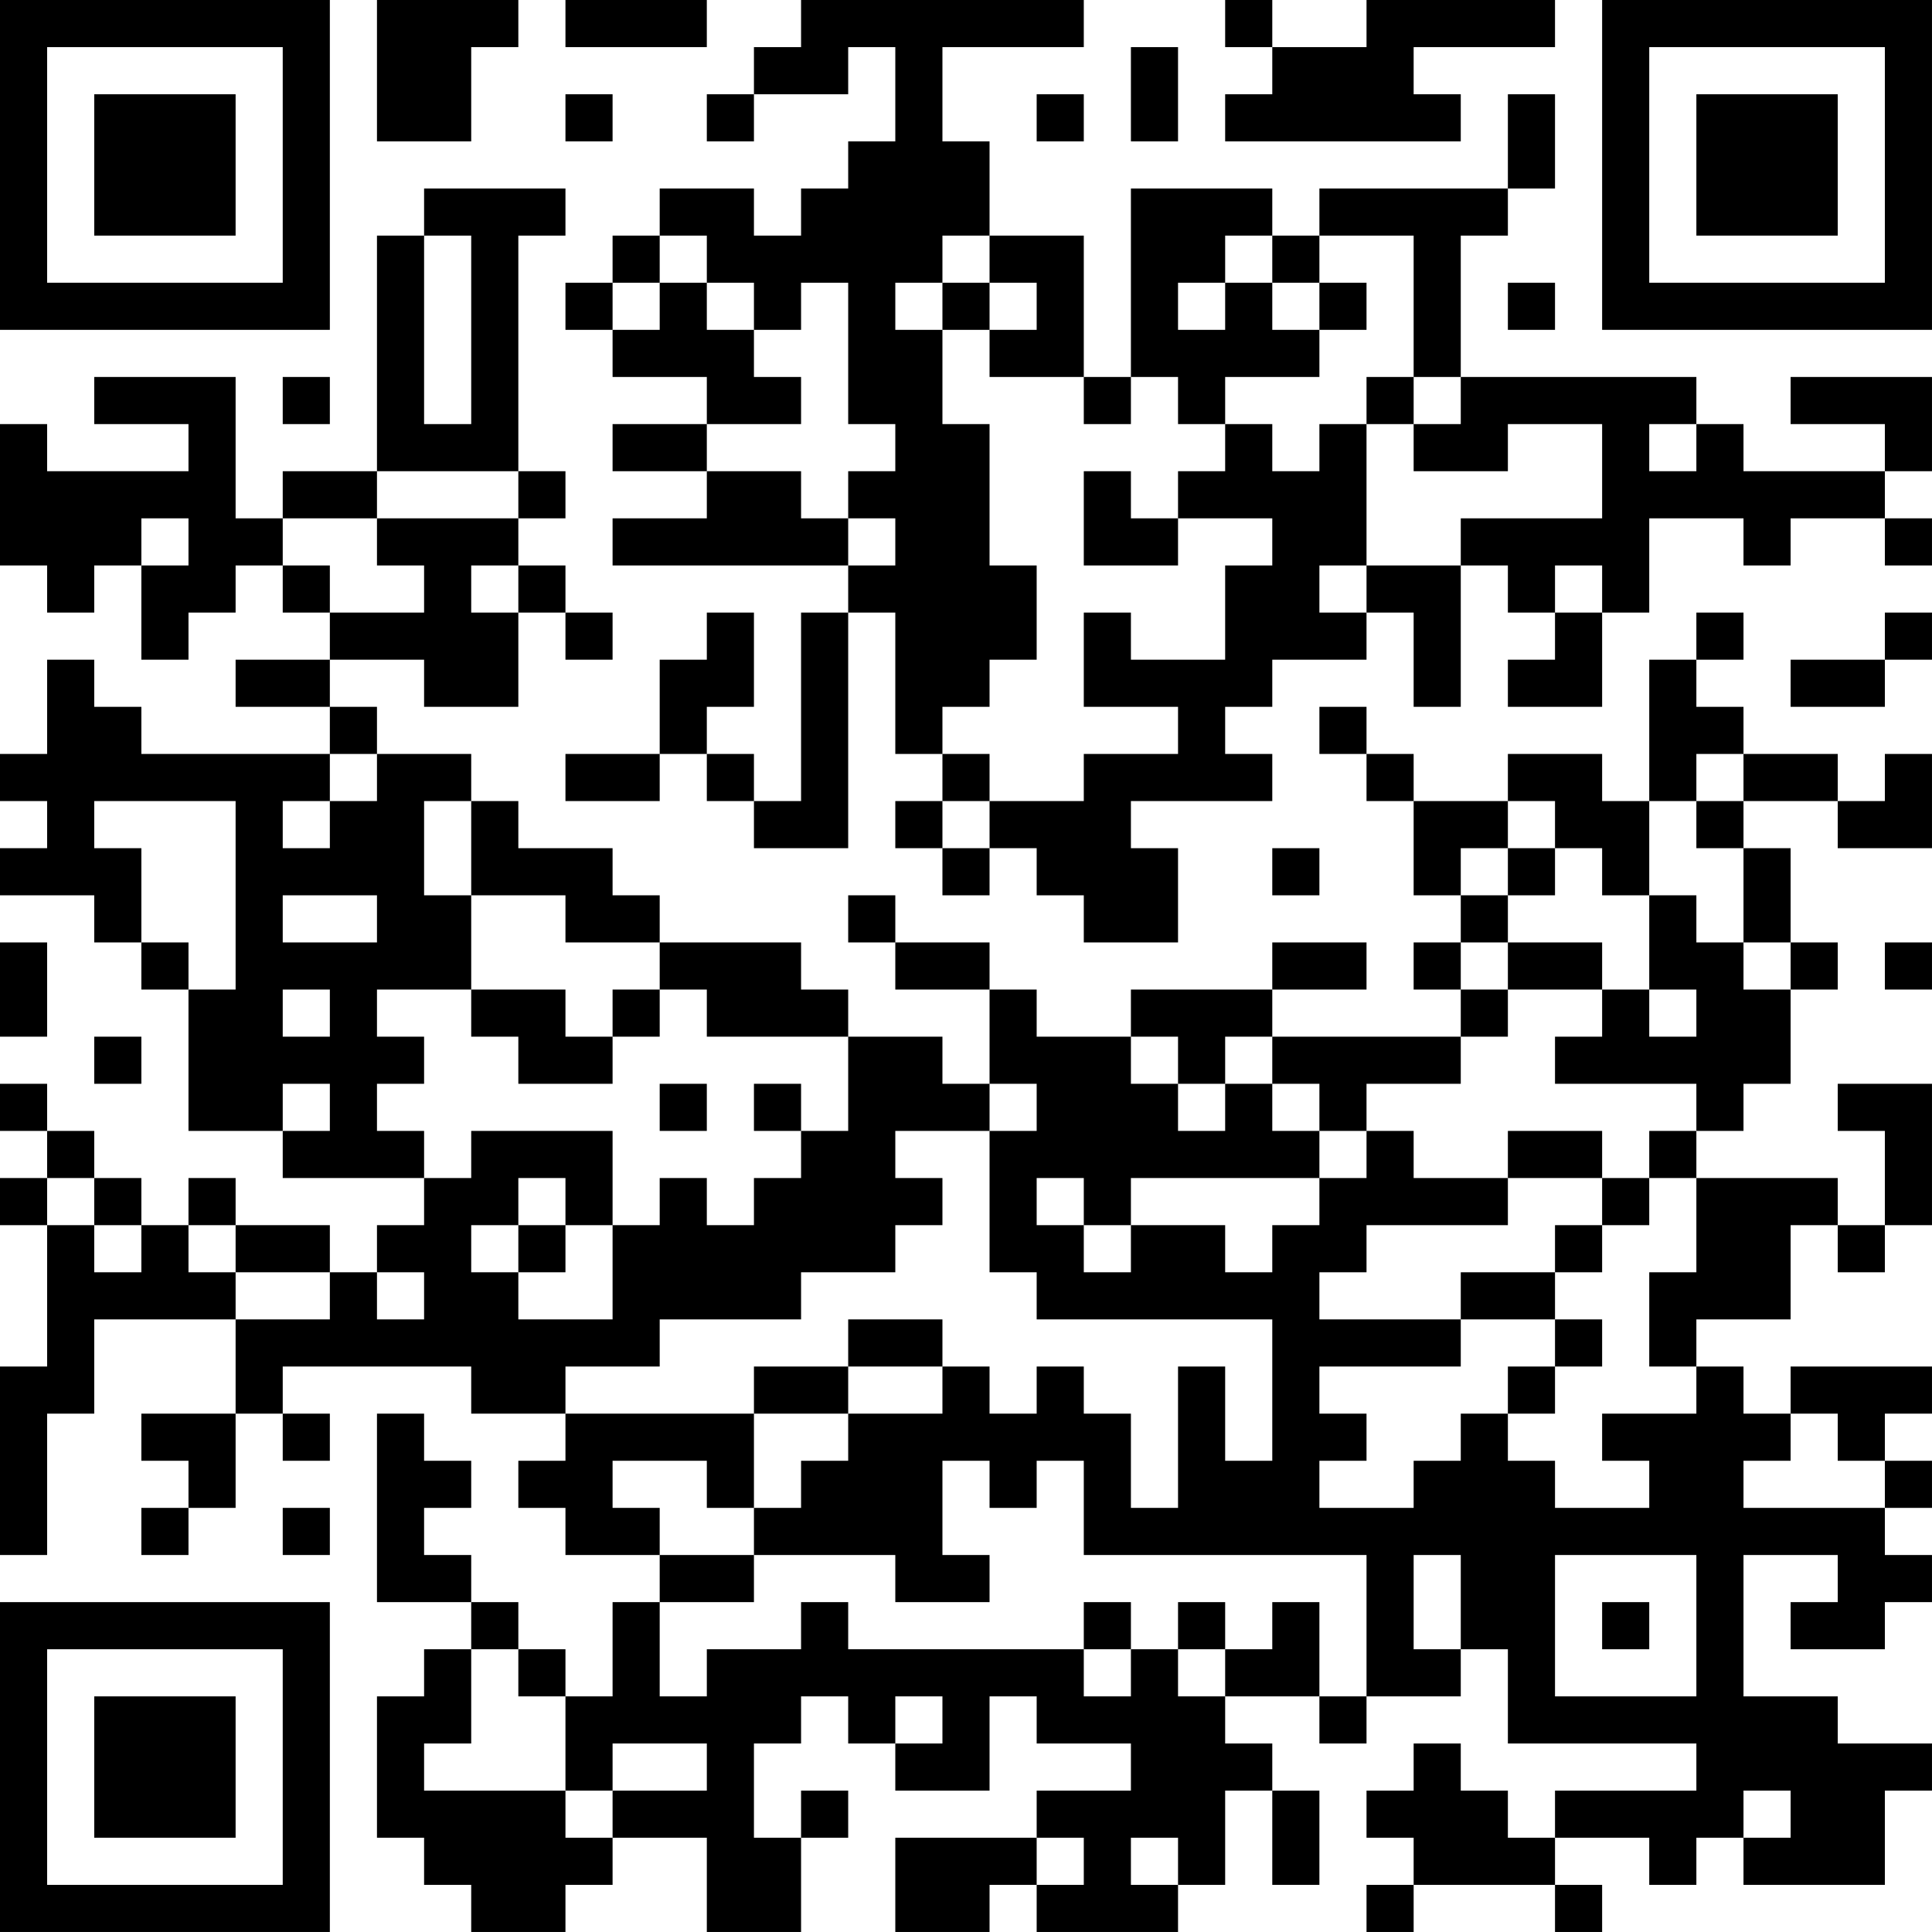 <?xml version="1.0" encoding="UTF-8"?>
<svg xmlns="http://www.w3.org/2000/svg" version="1.1" width="200" height="200" viewBox="0 0 200 200"><rect x="0" y="0" width="200" height="200" fill="#ffffff"/><g transform="scale(4.878)"><g transform="translate(0,0)"><path fill-rule="evenodd" d="M8 0L8 3L10 3L10 1L11 1L11 0ZM12 0L12 1L15 1L15 0ZM17 0L17 1L16 1L16 2L15 2L15 3L16 3L16 2L18 2L18 1L19 1L19 3L18 3L18 4L17 4L17 5L16 5L16 4L14 4L14 5L13 5L13 6L12 6L12 7L13 7L13 8L15 8L15 9L13 9L13 10L15 10L15 11L13 11L13 12L18 12L18 13L17 13L17 17L16 17L16 16L15 16L15 15L16 15L16 13L15 13L15 14L14 14L14 16L12 16L12 17L14 17L14 16L15 16L15 17L16 17L16 18L18 18L18 13L19 13L19 16L20 16L20 17L19 17L19 18L20 18L20 19L21 19L21 18L22 18L22 19L23 19L23 20L25 20L25 18L24 18L24 17L27 17L27 16L26 16L26 15L27 15L27 14L29 14L29 13L30 13L30 15L31 15L31 12L32 12L32 13L33 13L33 14L32 14L32 15L34 15L34 13L35 13L35 11L37 11L37 12L38 12L38 11L40 11L40 12L41 12L41 11L40 11L40 10L41 10L41 8L38 8L38 9L40 9L40 10L37 10L37 9L36 9L36 8L31 8L31 5L32 5L32 4L33 4L33 2L32 2L32 4L28 4L28 5L27 5L27 4L24 4L24 8L23 8L23 5L21 5L21 3L20 3L20 1L23 1L23 0ZM26 0L26 1L27 1L27 2L26 2L26 3L31 3L31 2L30 2L30 1L33 1L33 0L29 0L29 1L27 1L27 0ZM24 1L24 3L25 3L25 1ZM12 2L12 3L13 3L13 2ZM22 2L22 3L23 3L23 2ZM9 4L9 5L8 5L8 10L6 10L6 11L5 11L5 8L2 8L2 9L4 9L4 10L1 10L1 9L0 9L0 12L1 12L1 13L2 13L2 12L3 12L3 14L4 14L4 13L5 13L5 12L6 12L6 13L7 13L7 14L5 14L5 15L7 15L7 16L3 16L3 15L2 15L2 14L1 14L1 16L0 16L0 17L1 17L1 18L0 18L0 19L2 19L2 20L3 20L3 21L4 21L4 24L6 24L6 25L9 25L9 26L8 26L8 27L7 27L7 26L5 26L5 25L4 25L4 26L3 26L3 25L2 25L2 24L1 24L1 23L0 23L0 24L1 24L1 25L0 25L0 26L1 26L1 29L0 29L0 33L1 33L1 30L2 30L2 28L5 28L5 30L3 30L3 31L4 31L4 32L3 32L3 33L4 33L4 32L5 32L5 30L6 30L6 31L7 31L7 30L6 30L6 29L10 29L10 30L12 30L12 31L11 31L11 32L12 32L12 33L14 33L14 34L13 34L13 36L12 36L12 35L11 35L11 34L10 34L10 33L9 33L9 32L10 32L10 31L9 31L9 30L8 30L8 34L10 34L10 35L9 35L9 36L8 36L8 39L9 39L9 40L10 40L10 41L12 41L12 40L13 40L13 39L15 39L15 41L17 41L17 39L18 39L18 38L17 38L17 39L16 39L16 37L17 37L17 36L18 36L18 37L19 37L19 38L21 38L21 36L22 36L22 37L24 37L24 38L22 38L22 39L19 39L19 41L21 41L21 40L22 40L22 41L25 41L25 40L26 40L26 38L27 38L27 40L28 40L28 38L27 38L27 37L26 37L26 36L28 36L28 37L29 37L29 36L31 36L31 35L32 35L32 37L36 37L36 38L33 38L33 39L32 39L32 38L31 38L31 37L30 37L30 38L29 38L29 39L30 39L30 40L29 40L29 41L30 41L30 40L33 40L33 41L34 41L34 40L33 40L33 39L35 39L35 40L36 40L36 39L37 39L37 40L40 40L40 38L41 38L41 37L39 37L39 36L37 36L37 33L39 33L39 34L38 34L38 35L40 35L40 34L41 34L41 33L40 33L40 32L41 32L41 31L40 31L40 30L41 30L41 29L38 29L38 30L37 30L37 29L36 29L36 28L38 28L38 26L39 26L39 27L40 27L40 26L41 26L41 23L39 23L39 24L40 24L40 26L39 26L39 25L36 25L36 24L37 24L37 23L38 23L38 21L39 21L39 20L38 20L38 18L37 18L37 17L39 17L39 18L41 18L41 16L40 16L40 17L39 17L39 16L37 16L37 15L36 15L36 14L37 14L37 13L36 13L36 14L35 14L35 17L34 17L34 16L32 16L32 17L30 17L30 16L29 16L29 15L28 15L28 16L29 16L29 17L30 17L30 19L31 19L31 20L30 20L30 21L31 21L31 22L27 22L27 21L29 21L29 20L27 20L27 21L24 21L24 22L22 22L22 21L21 21L21 20L19 20L19 19L18 19L18 20L19 20L19 21L21 21L21 23L20 23L20 22L18 22L18 21L17 21L17 20L14 20L14 19L13 19L13 18L11 18L11 17L10 17L10 16L8 16L8 15L7 15L7 14L9 14L9 15L11 15L11 13L12 13L12 14L13 14L13 13L12 13L12 12L11 12L11 11L12 11L12 10L11 10L11 5L12 5L12 4ZM9 5L9 9L10 9L10 5ZM14 5L14 6L13 6L13 7L14 7L14 6L15 6L15 7L16 7L16 8L17 8L17 9L15 9L15 10L17 10L17 11L18 11L18 12L19 12L19 11L18 11L18 10L19 10L19 9L18 9L18 6L17 6L17 7L16 7L16 6L15 6L15 5ZM20 5L20 6L19 6L19 7L20 7L20 9L21 9L21 12L22 12L22 14L21 14L21 15L20 15L20 16L21 16L21 17L20 17L20 18L21 18L21 17L23 17L23 16L25 16L25 15L23 15L23 13L24 13L24 14L26 14L26 12L27 12L27 11L25 11L25 10L26 10L26 9L27 9L27 10L28 10L28 9L29 9L29 12L28 12L28 13L29 13L29 12L31 12L31 11L34 11L34 9L32 9L32 10L30 10L30 9L31 9L31 8L30 8L30 5L28 5L28 6L27 6L27 5L26 5L26 6L25 6L25 7L26 7L26 6L27 6L27 7L28 7L28 8L26 8L26 9L25 9L25 8L24 8L24 9L23 9L23 8L21 8L21 7L22 7L22 6L21 6L21 5ZM20 6L20 7L21 7L21 6ZM28 6L28 7L29 7L29 6ZM32 6L32 7L33 7L33 6ZM6 8L6 9L7 9L7 8ZM29 8L29 9L30 9L30 8ZM35 9L35 10L36 10L36 9ZM8 10L8 11L6 11L6 12L7 12L7 13L9 13L9 12L8 12L8 11L11 11L11 10ZM23 10L23 12L25 12L25 11L24 11L24 10ZM3 11L3 12L4 12L4 11ZM10 12L10 13L11 13L11 12ZM33 12L33 13L34 13L34 12ZM40 13L40 14L38 14L38 15L40 15L40 14L41 14L41 13ZM7 16L7 17L6 17L6 18L7 18L7 17L8 17L8 16ZM36 16L36 17L35 17L35 19L34 19L34 18L33 18L33 17L32 17L32 18L31 18L31 19L32 19L32 20L31 20L31 21L32 21L32 22L31 22L31 23L29 23L29 24L28 24L28 23L27 23L27 22L26 22L26 23L25 23L25 22L24 22L24 23L25 23L25 24L26 24L26 23L27 23L27 24L28 24L28 25L24 25L24 26L23 26L23 25L22 25L22 26L23 26L23 27L24 27L24 26L26 26L26 27L27 27L27 26L28 26L28 25L29 25L29 24L30 24L30 25L32 25L32 26L29 26L29 27L28 27L28 28L31 28L31 29L28 29L28 30L29 30L29 31L28 31L28 32L30 32L30 31L31 31L31 30L32 30L32 31L33 31L33 32L35 32L35 31L34 31L34 30L36 30L36 29L35 29L35 27L36 27L36 25L35 25L35 24L36 24L36 23L33 23L33 22L34 22L34 21L35 21L35 22L36 22L36 21L35 21L35 19L36 19L36 20L37 20L37 21L38 21L38 20L37 20L37 18L36 18L36 17L37 17L37 16ZM2 17L2 18L3 18L3 20L4 20L4 21L5 21L5 17ZM9 17L9 19L10 19L10 21L8 21L8 22L9 22L9 23L8 23L8 24L9 24L9 25L10 25L10 24L13 24L13 26L12 26L12 25L11 25L11 26L10 26L10 27L11 27L11 28L13 28L13 26L14 26L14 25L15 25L15 26L16 26L16 25L17 25L17 24L18 24L18 22L15 22L15 21L14 21L14 20L12 20L12 19L10 19L10 17ZM27 18L27 19L28 19L28 18ZM32 18L32 19L33 19L33 18ZM6 19L6 20L8 20L8 19ZM0 20L0 22L1 22L1 20ZM32 20L32 21L34 21L34 20ZM40 20L40 21L41 21L41 20ZM6 21L6 22L7 22L7 21ZM10 21L10 22L11 22L11 23L13 23L13 22L14 22L14 21L13 21L13 22L12 22L12 21ZM2 22L2 23L3 23L3 22ZM6 23L6 24L7 24L7 23ZM14 23L14 24L15 24L15 23ZM16 23L16 24L17 24L17 23ZM21 23L21 24L19 24L19 25L20 25L20 26L19 26L19 27L17 27L17 28L14 28L14 29L12 29L12 30L16 30L16 32L15 32L15 31L13 31L13 32L14 32L14 33L16 33L16 34L14 34L14 36L15 36L15 35L17 35L17 34L18 34L18 35L23 35L23 36L24 36L24 35L25 35L25 36L26 36L26 35L27 35L27 34L28 34L28 36L29 36L29 33L23 33L23 31L22 31L22 32L21 32L21 31L20 31L20 33L21 33L21 34L19 34L19 33L16 33L16 32L17 32L17 31L18 31L18 30L20 30L20 29L21 29L21 30L22 30L22 29L23 29L23 30L24 30L24 32L25 32L25 29L26 29L26 31L27 31L27 28L22 28L22 27L21 27L21 24L22 24L22 23ZM32 24L32 25L34 25L34 26L33 26L33 27L31 27L31 28L33 28L33 29L32 29L32 30L33 30L33 29L34 29L34 28L33 28L33 27L34 27L34 26L35 26L35 25L34 25L34 24ZM1 25L1 26L2 26L2 27L3 27L3 26L2 26L2 25ZM4 26L4 27L5 27L5 28L7 28L7 27L5 27L5 26ZM11 26L11 27L12 27L12 26ZM8 27L8 28L9 28L9 27ZM18 28L18 29L16 29L16 30L18 30L18 29L20 29L20 28ZM38 30L38 31L37 31L37 32L40 32L40 31L39 31L39 30ZM6 32L6 33L7 33L7 32ZM30 33L30 35L31 35L31 33ZM33 33L33 36L36 36L36 33ZM23 34L23 35L24 35L24 34ZM25 34L25 35L26 35L26 34ZM34 34L34 35L35 35L35 34ZM10 35L10 37L9 37L9 38L12 38L12 39L13 39L13 38L15 38L15 37L13 37L13 38L12 38L12 36L11 36L11 35ZM19 36L19 37L20 37L20 36ZM37 38L37 39L38 39L38 38ZM22 39L22 40L23 40L23 39ZM24 39L24 40L25 40L25 39ZM0 0L0 7L7 7L7 0ZM1 1L1 6L6 6L6 1ZM2 2L2 5L5 5L5 2ZM34 0L34 7L41 7L41 0ZM35 1L35 6L40 6L40 1ZM36 2L36 5L39 5L39 2ZM0 34L0 41L7 41L7 34ZM1 35L1 40L6 40L6 35ZM2 36L2 39L5 39L5 36Z" fill="#000000"/></g></g></svg>
